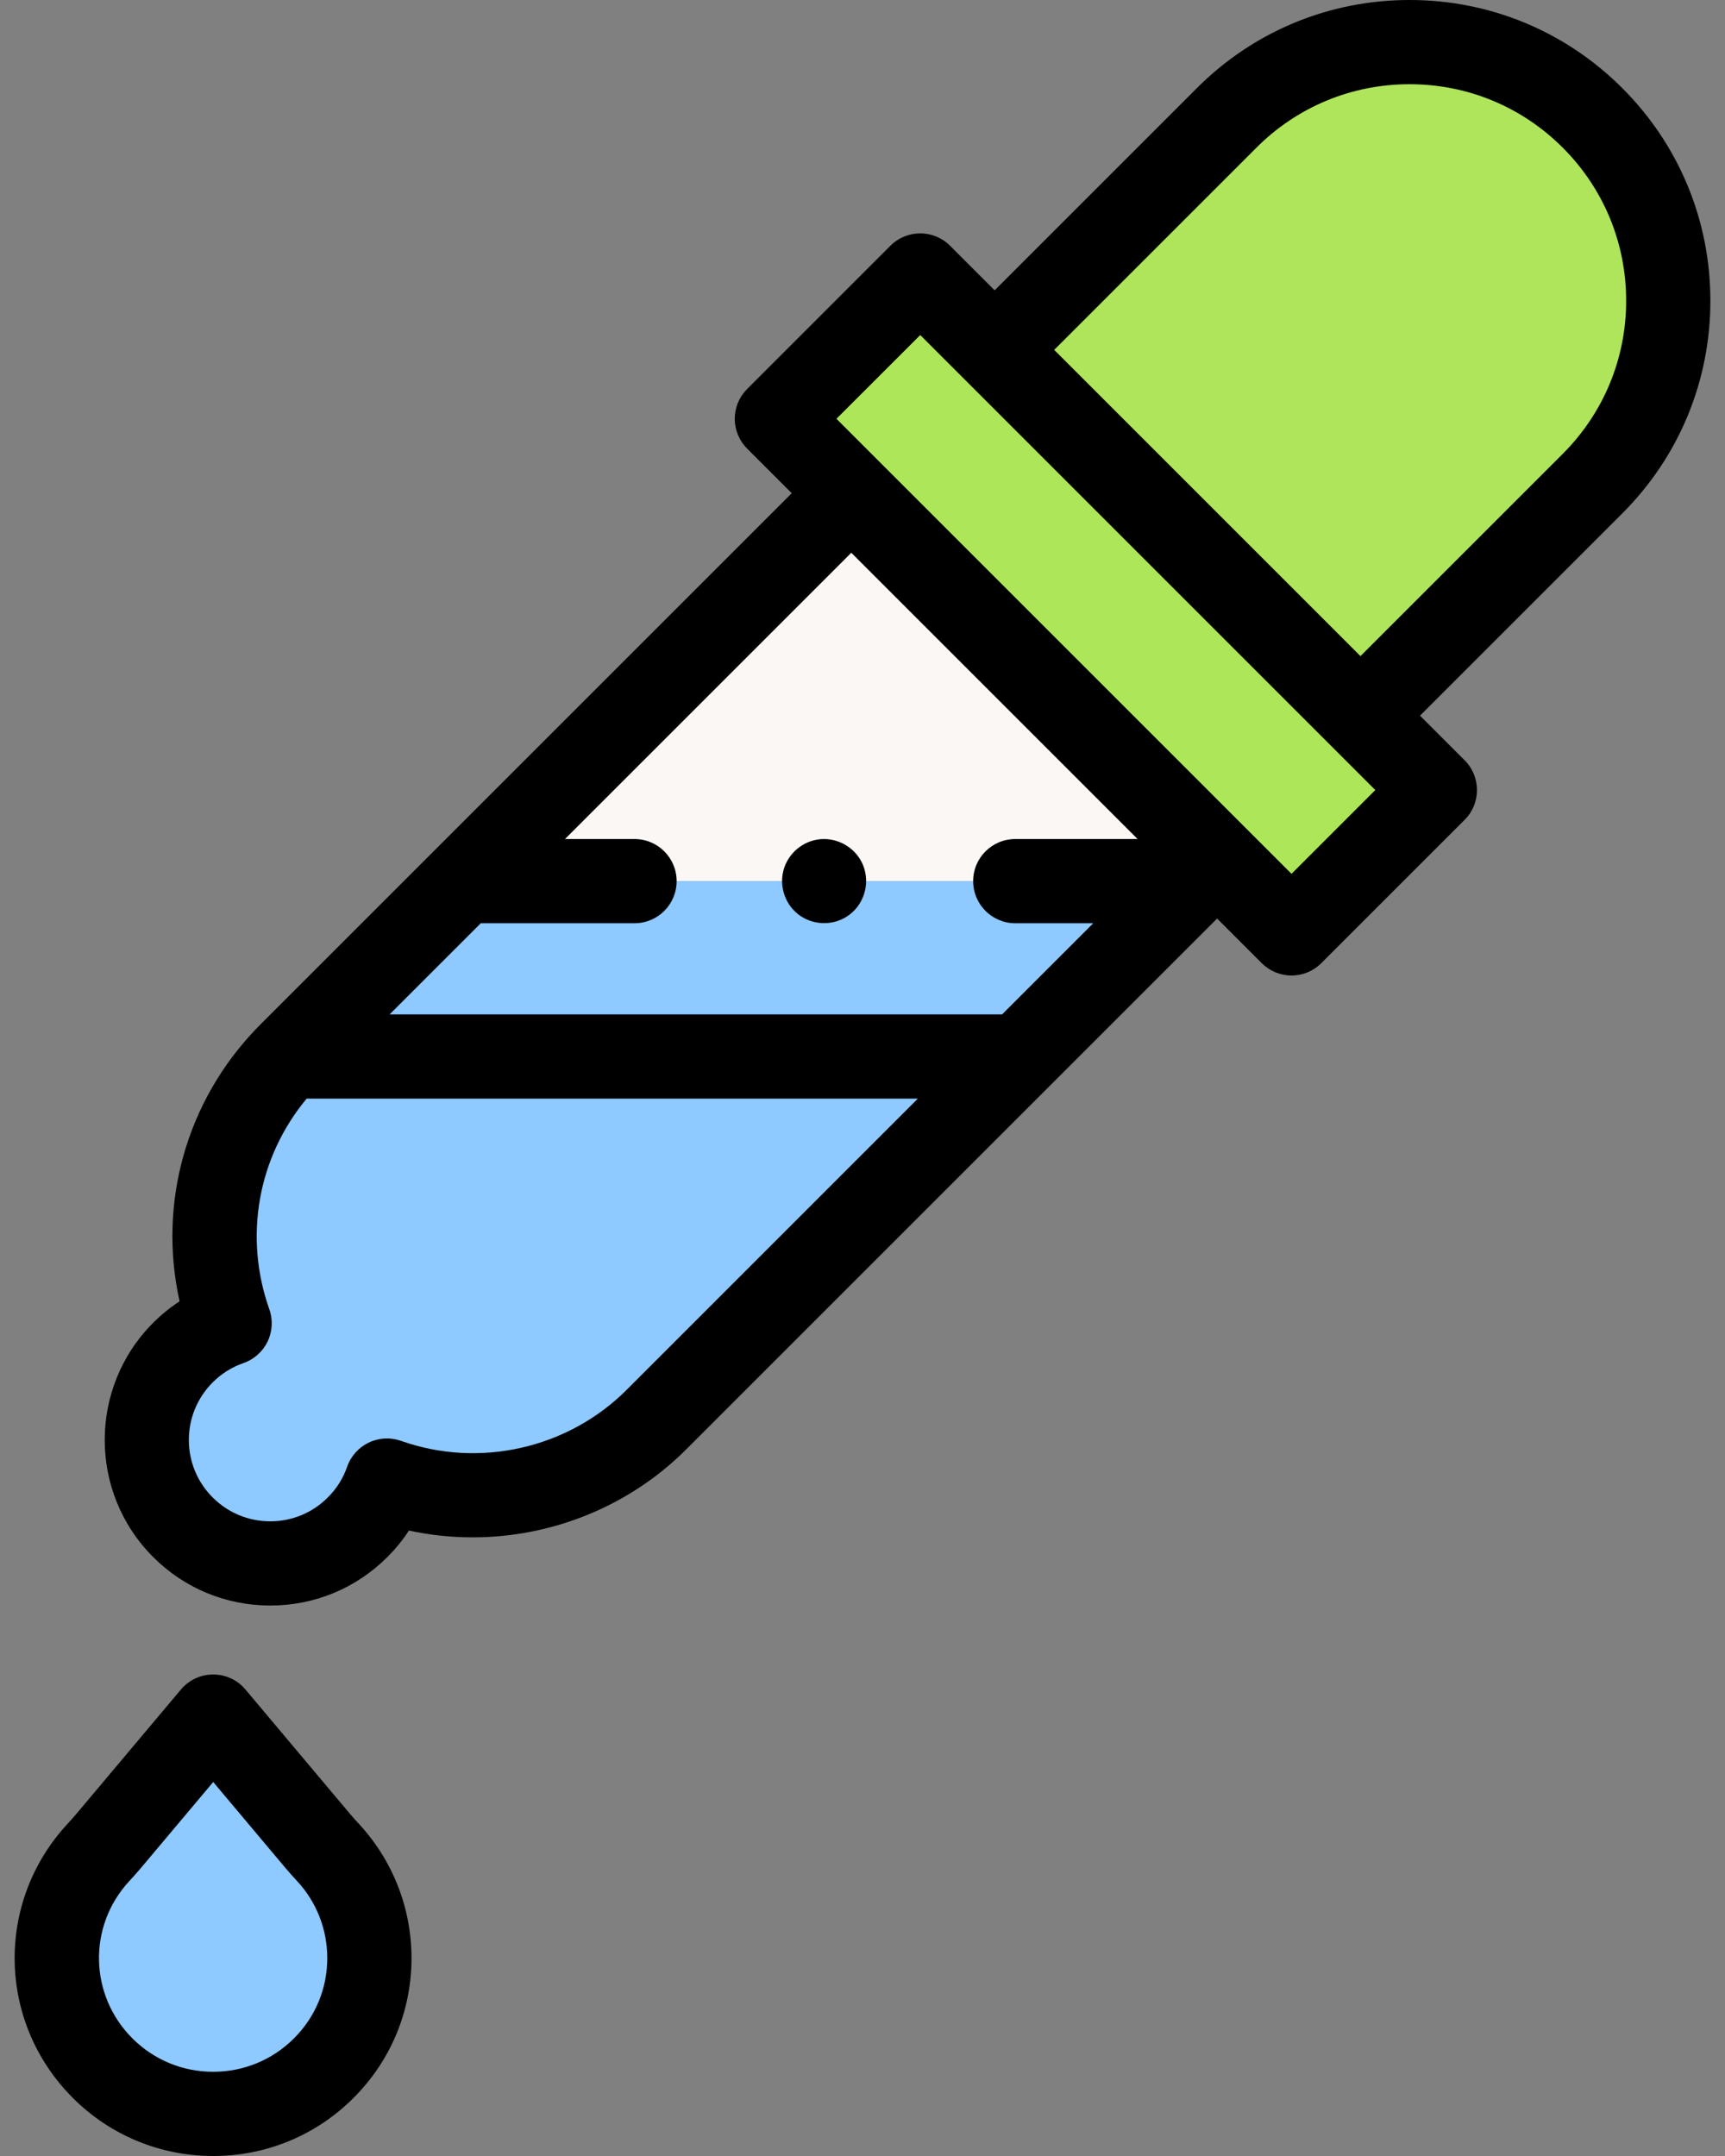 <svg width="40" height="50" viewBox="0 0 40 50" fill="none" xmlns="http://www.w3.org/2000/svg">
<rect x="0" y="0" width="40" height="50" fill="#808080" stroke="none"/>
<path d="M8.566 45.411C8.566 46.335 8.212 47.26 7.505 47.965C6.797 48.671 5.871 49.023 4.944 49.023C4.018 49.023 3.092 48.672 2.385 47.968L2.382 47.965C1.003 46.589 0.969 44.379 2.28 42.962C2.359 42.877 2.437 42.792 2.511 42.703L4.944 39.809L7.376 42.703C7.45 42.791 7.528 42.877 7.607 42.962C8.246 43.653 8.566 44.532 8.566 45.411Z" fill="#8EC9FF"/>
<path d="M21.337 6.385L33.269 18.317L29.946 21.64L18.014 9.708L21.337 6.385Z" fill="#AEE65A"/>
<path d="M31.547 16.597L23.064 8.114L28.445 2.733C30.787 0.391 34.585 0.391 36.927 2.733C39.27 5.076 39.27 8.874 36.927 11.216L31.547 16.597Z" fill="#AEE55A"/>
<path d="M5.325 30.689C4.929 30.826 4.558 31.053 4.242 31.369C3.123 32.487 3.123 34.301 4.242 35.419C5.36 36.538 7.174 36.538 8.292 35.419C8.608 35.103 8.835 34.732 8.972 34.336C11.084 35.084 13.531 34.613 15.22 32.923L23.642 24.502H6.677C5.037 26.189 4.586 28.602 5.325 30.689Z" fill="#8EC9FF"/>
<path d="M27.709 20.434L28.223 19.921L19.74 11.438L10.743 20.434" fill="#FAF7F5"/>
<path d="M10.743 20.434L8.685 22.493L6.737 24.441C6.717 24.461 6.697 24.481 6.677 24.502H23.642L25.65 22.493L27.709 20.434" fill="#8EC9FF"/>
<path d="M8.123 42.074L5.691 39.181C5.506 38.96 5.232 38.833 4.944 38.833C4.655 38.833 4.382 38.96 4.196 39.181L1.763 42.075C1.698 42.152 1.626 42.231 1.564 42.299C-0.115 44.113 -0.061 46.902 1.687 48.651C1.69 48.654 1.693 48.657 1.696 48.661C2.564 49.524 3.718 50 4.944 50C6.171 50 7.326 49.523 8.194 48.657C9.063 47.79 9.542 46.637 9.542 45.411C9.542 44.253 9.109 43.148 8.324 42.299C8.258 42.228 8.188 42.151 8.123 42.074ZM6.815 47.274C6.315 47.772 5.651 48.047 4.944 48.047C4.24 48.047 3.578 47.775 3.079 47.281C3.077 47.279 3.074 47.276 3.072 47.274C2.066 46.27 2.033 44.667 2.997 43.626C3.075 43.541 3.167 43.441 3.259 43.331L4.944 41.327L6.628 43.331C6.719 43.439 6.812 43.541 6.891 43.626C7.341 44.112 7.589 44.746 7.589 45.411C7.589 46.115 7.314 46.776 6.815 47.274Z" fill="black"/>
<path d="M39.661 6.975C39.661 5.112 38.935 3.36 37.618 2.043C36.3 0.725 34.549 0 32.686 0C30.823 0 29.071 0.725 27.754 2.043L23.064 6.733L22.029 5.698C21.648 5.317 21.029 5.317 20.648 5.698L17.324 9.022C17.141 9.205 17.038 9.453 17.038 9.712C17.038 9.971 17.141 10.22 17.324 10.403L18.359 11.438L6.047 23.75C6.023 23.773 6 23.797 5.977 23.821C5.974 23.824 5.971 23.827 5.968 23.83C4.316 25.535 3.659 27.903 4.164 30.179C3.945 30.322 3.74 30.489 3.551 30.678C2.054 32.176 2.054 34.612 3.551 36.109C4.277 36.835 5.241 37.234 6.267 37.234C7.293 37.234 8.257 36.835 8.983 36.109C9.172 35.92 9.339 35.715 9.483 35.495C9.972 35.601 10.467 35.653 10.961 35.653C12.786 35.653 14.585 34.94 15.911 33.614L28.223 21.302L29.258 22.337C29.441 22.52 29.689 22.623 29.948 22.623C30.207 22.623 30.456 22.52 30.639 22.337L33.963 19.013C34.344 18.631 34.344 18.013 33.963 17.632L32.928 16.597L37.618 11.907C38.935 10.589 39.661 8.838 39.661 6.975ZM11.148 21.411H14.713C15.253 21.411 15.69 20.974 15.69 20.434C15.69 19.895 15.253 19.458 14.713 19.458H13.101L19.74 12.819L26.379 19.458H23.543C23.003 19.458 22.566 19.895 22.566 20.434C22.566 20.974 23.003 21.411 23.543 21.411H25.351L23.237 23.525H9.034L11.148 21.411ZM14.53 32.233C13.168 33.594 11.115 34.059 9.298 33.415C9.053 33.329 8.783 33.343 8.549 33.456C8.315 33.569 8.135 33.77 8.05 34.015C7.956 34.285 7.805 34.525 7.601 34.728C7.245 35.085 6.771 35.281 6.267 35.281C5.763 35.281 5.289 35.085 4.932 34.728C4.576 34.372 4.379 33.898 4.379 33.394C4.379 32.89 4.576 32.416 4.932 32.059C5.136 31.855 5.376 31.705 5.645 31.611C5.891 31.526 6.092 31.346 6.205 31.112C6.317 30.877 6.332 30.608 6.245 30.363C5.647 28.673 5.981 26.837 7.111 25.478H21.284L14.53 32.233ZM29.948 20.265L19.396 9.712L21.339 7.77L31.891 18.322L29.948 20.265ZM31.547 15.216L24.445 8.114L29.135 3.424C30.084 2.475 31.345 1.953 32.686 1.953C34.027 1.953 35.288 2.475 36.237 3.424C37.185 4.372 37.708 5.633 37.708 6.975C37.708 8.316 37.185 9.577 36.237 10.526L31.547 15.216Z" fill="black"/>
<path d="M20.012 20.061C19.86 19.695 19.494 19.455 19.099 19.458C18.688 19.461 18.318 19.734 18.186 20.121C18.055 20.506 18.184 20.947 18.503 21.199C18.824 21.453 19.278 21.478 19.625 21.263C20.028 21.015 20.19 20.497 20.012 20.061Z" fill="black"/>
</svg>
